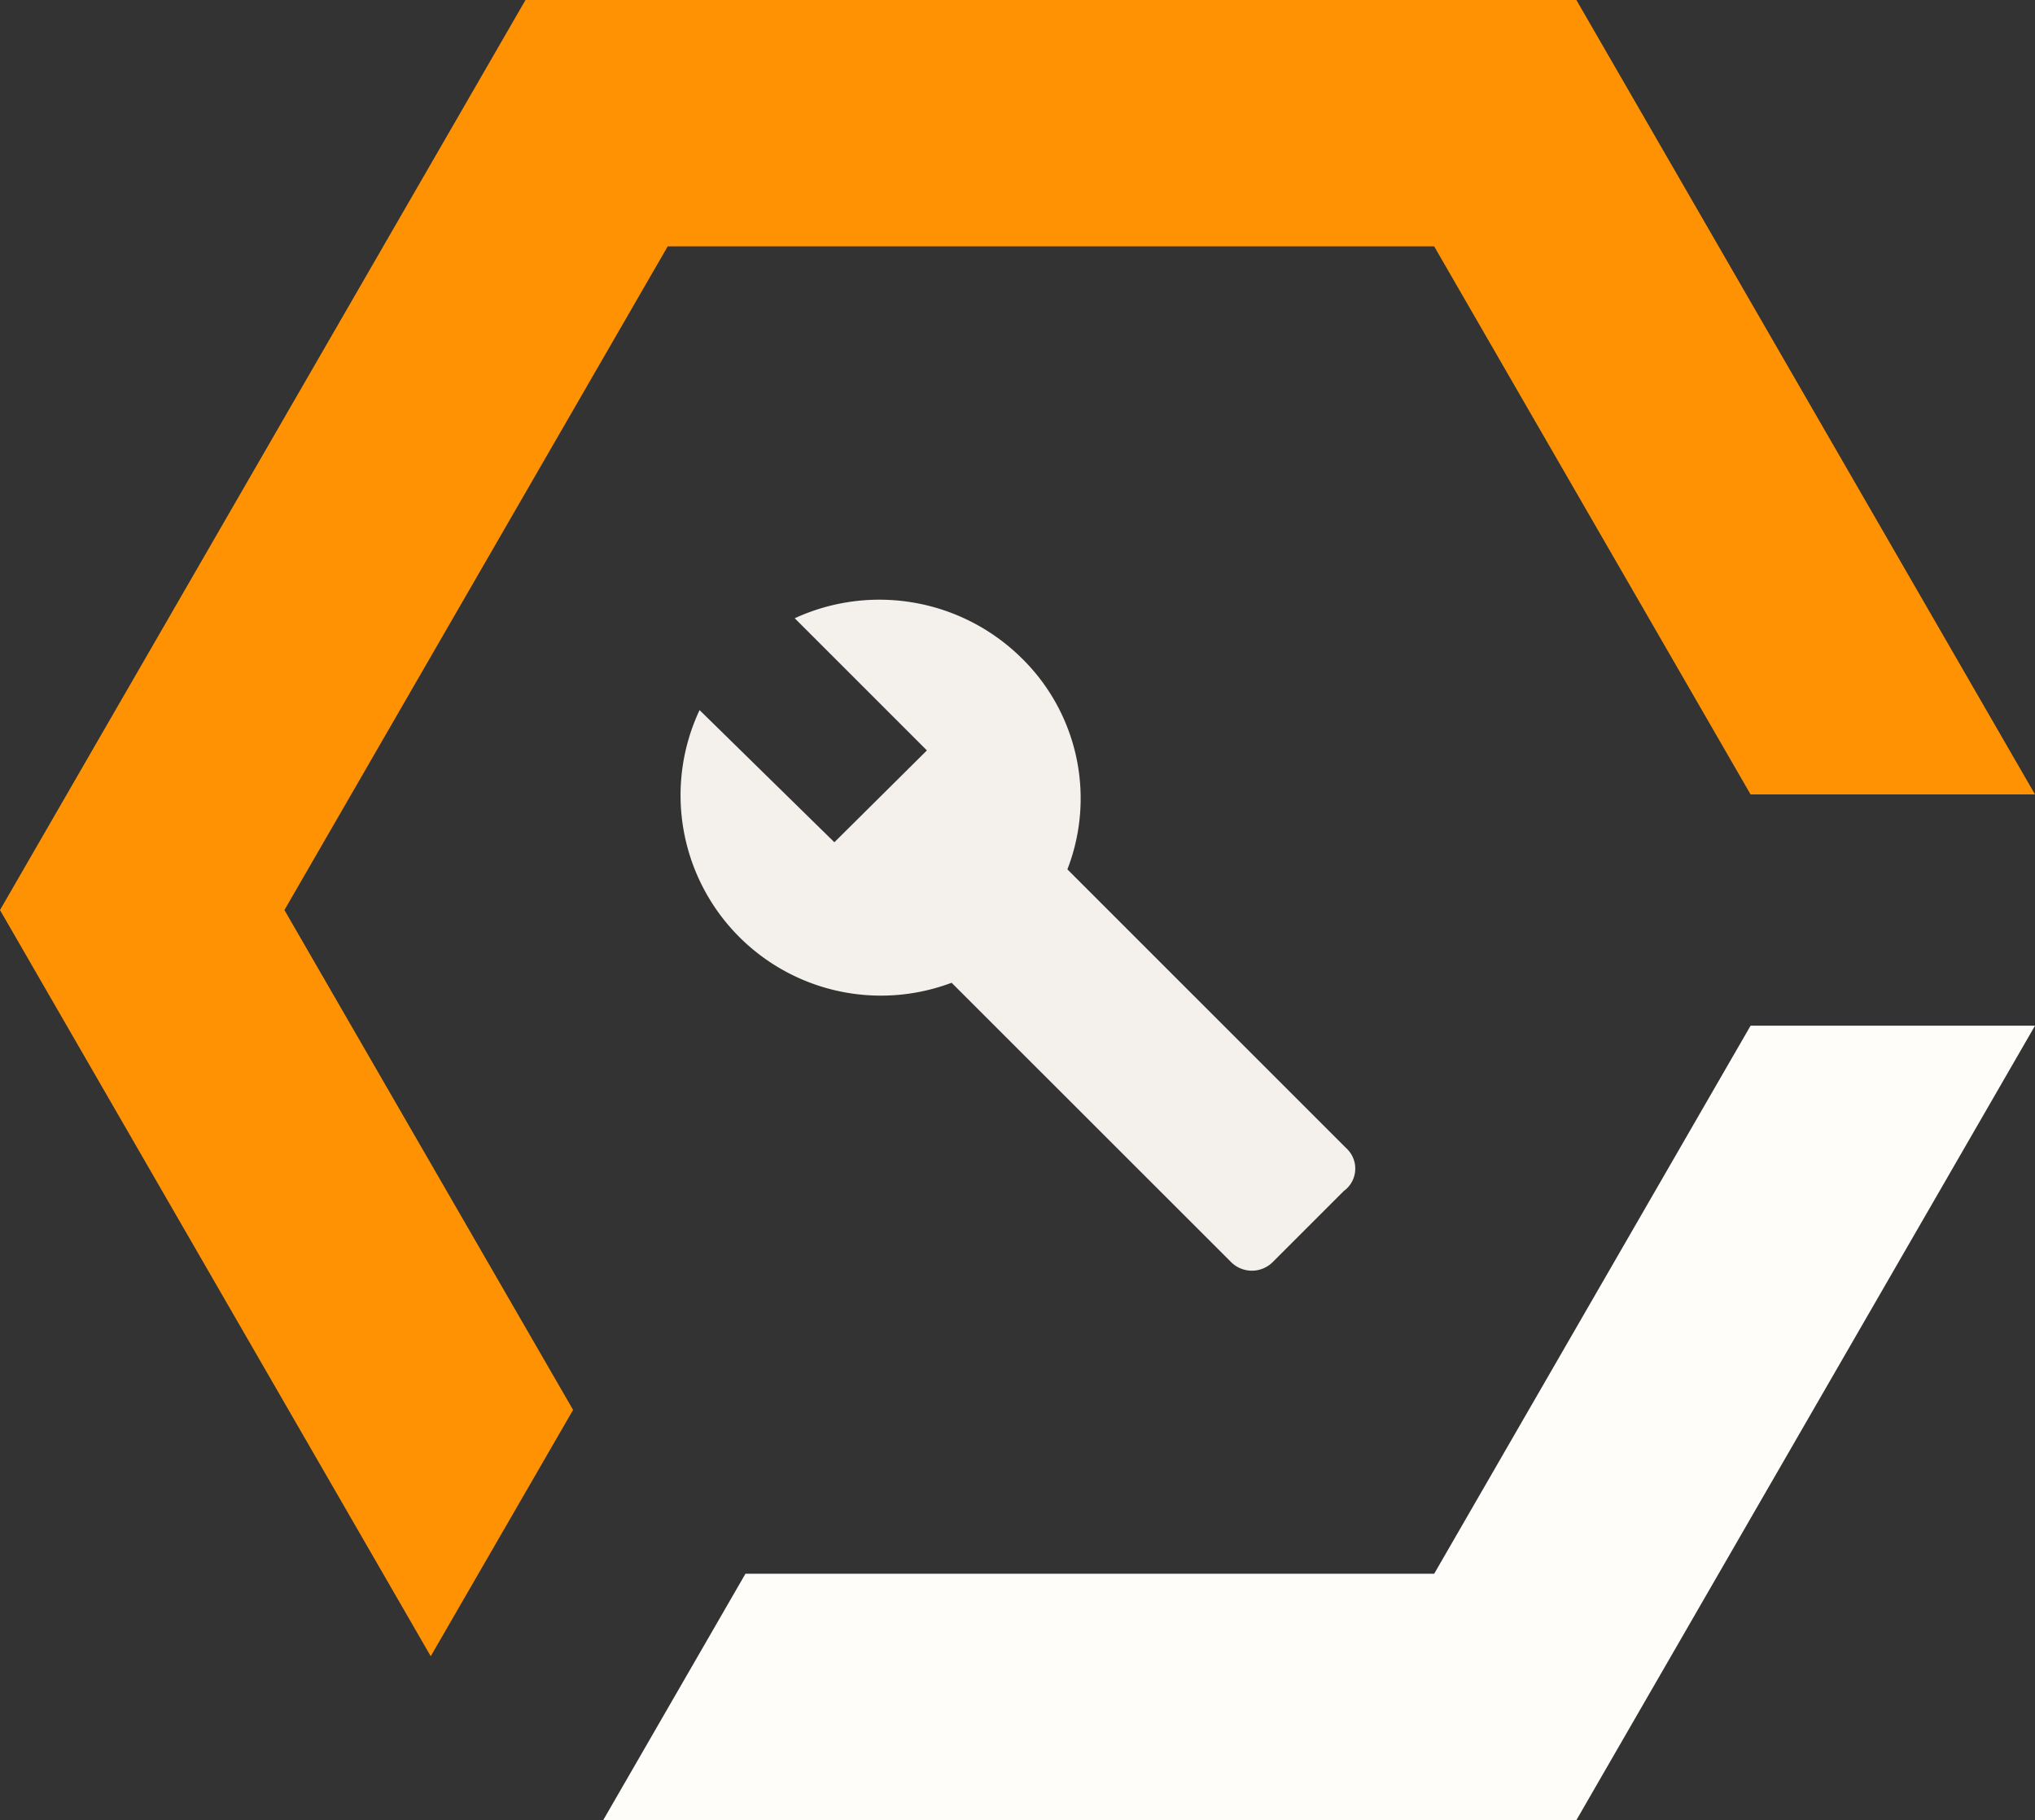 <svg xmlns="http://www.w3.org/2000/svg" viewBox="0 0 153.97 137.72"><rect x="0" y="0" width="153.97" height="137.72" fill="#333333" stroke="none"/><defs><style>.cls-1{fill:#ff9203;}.cls-2{fill:#fffdfa;}.cls-3{fill:#f4f1ed;}</style></defs><title>Ресурс 5</title><g id="Слой_2" data-name="Слой 2"><g id="Слой_1-2" data-name="Слой 1"><polygon class="cls-1" points="43.36 106.68 21.52 68.86 50.52 18.64 108.51 18.64 132.45 60.11 153.97 60.11 119.27 0 39.76 0 0 68.86 32.59 125.32 43.36 106.68"/><polygon class="cls-2" points="132.45 77.61 108.51 119.08 56.4 119.08 45.64 137.72 119.27 137.72 153.97 77.61 132.45 77.61"/><path class="cls-3" d="M101.85,86.87,80.76,65.78a14.85,14.85,0,0,0-3.48-16,15.31,15.31,0,0,0-17.15-3l10,10-7,6.95-10.2-10A15.16,15.16,0,0,0,72,74.36l21.1,21.09a2.23,2.23,0,0,0,3.24,0l5.33-5.33A2.09,2.09,0,0,0,101.85,86.87Z"/></g></g></svg>